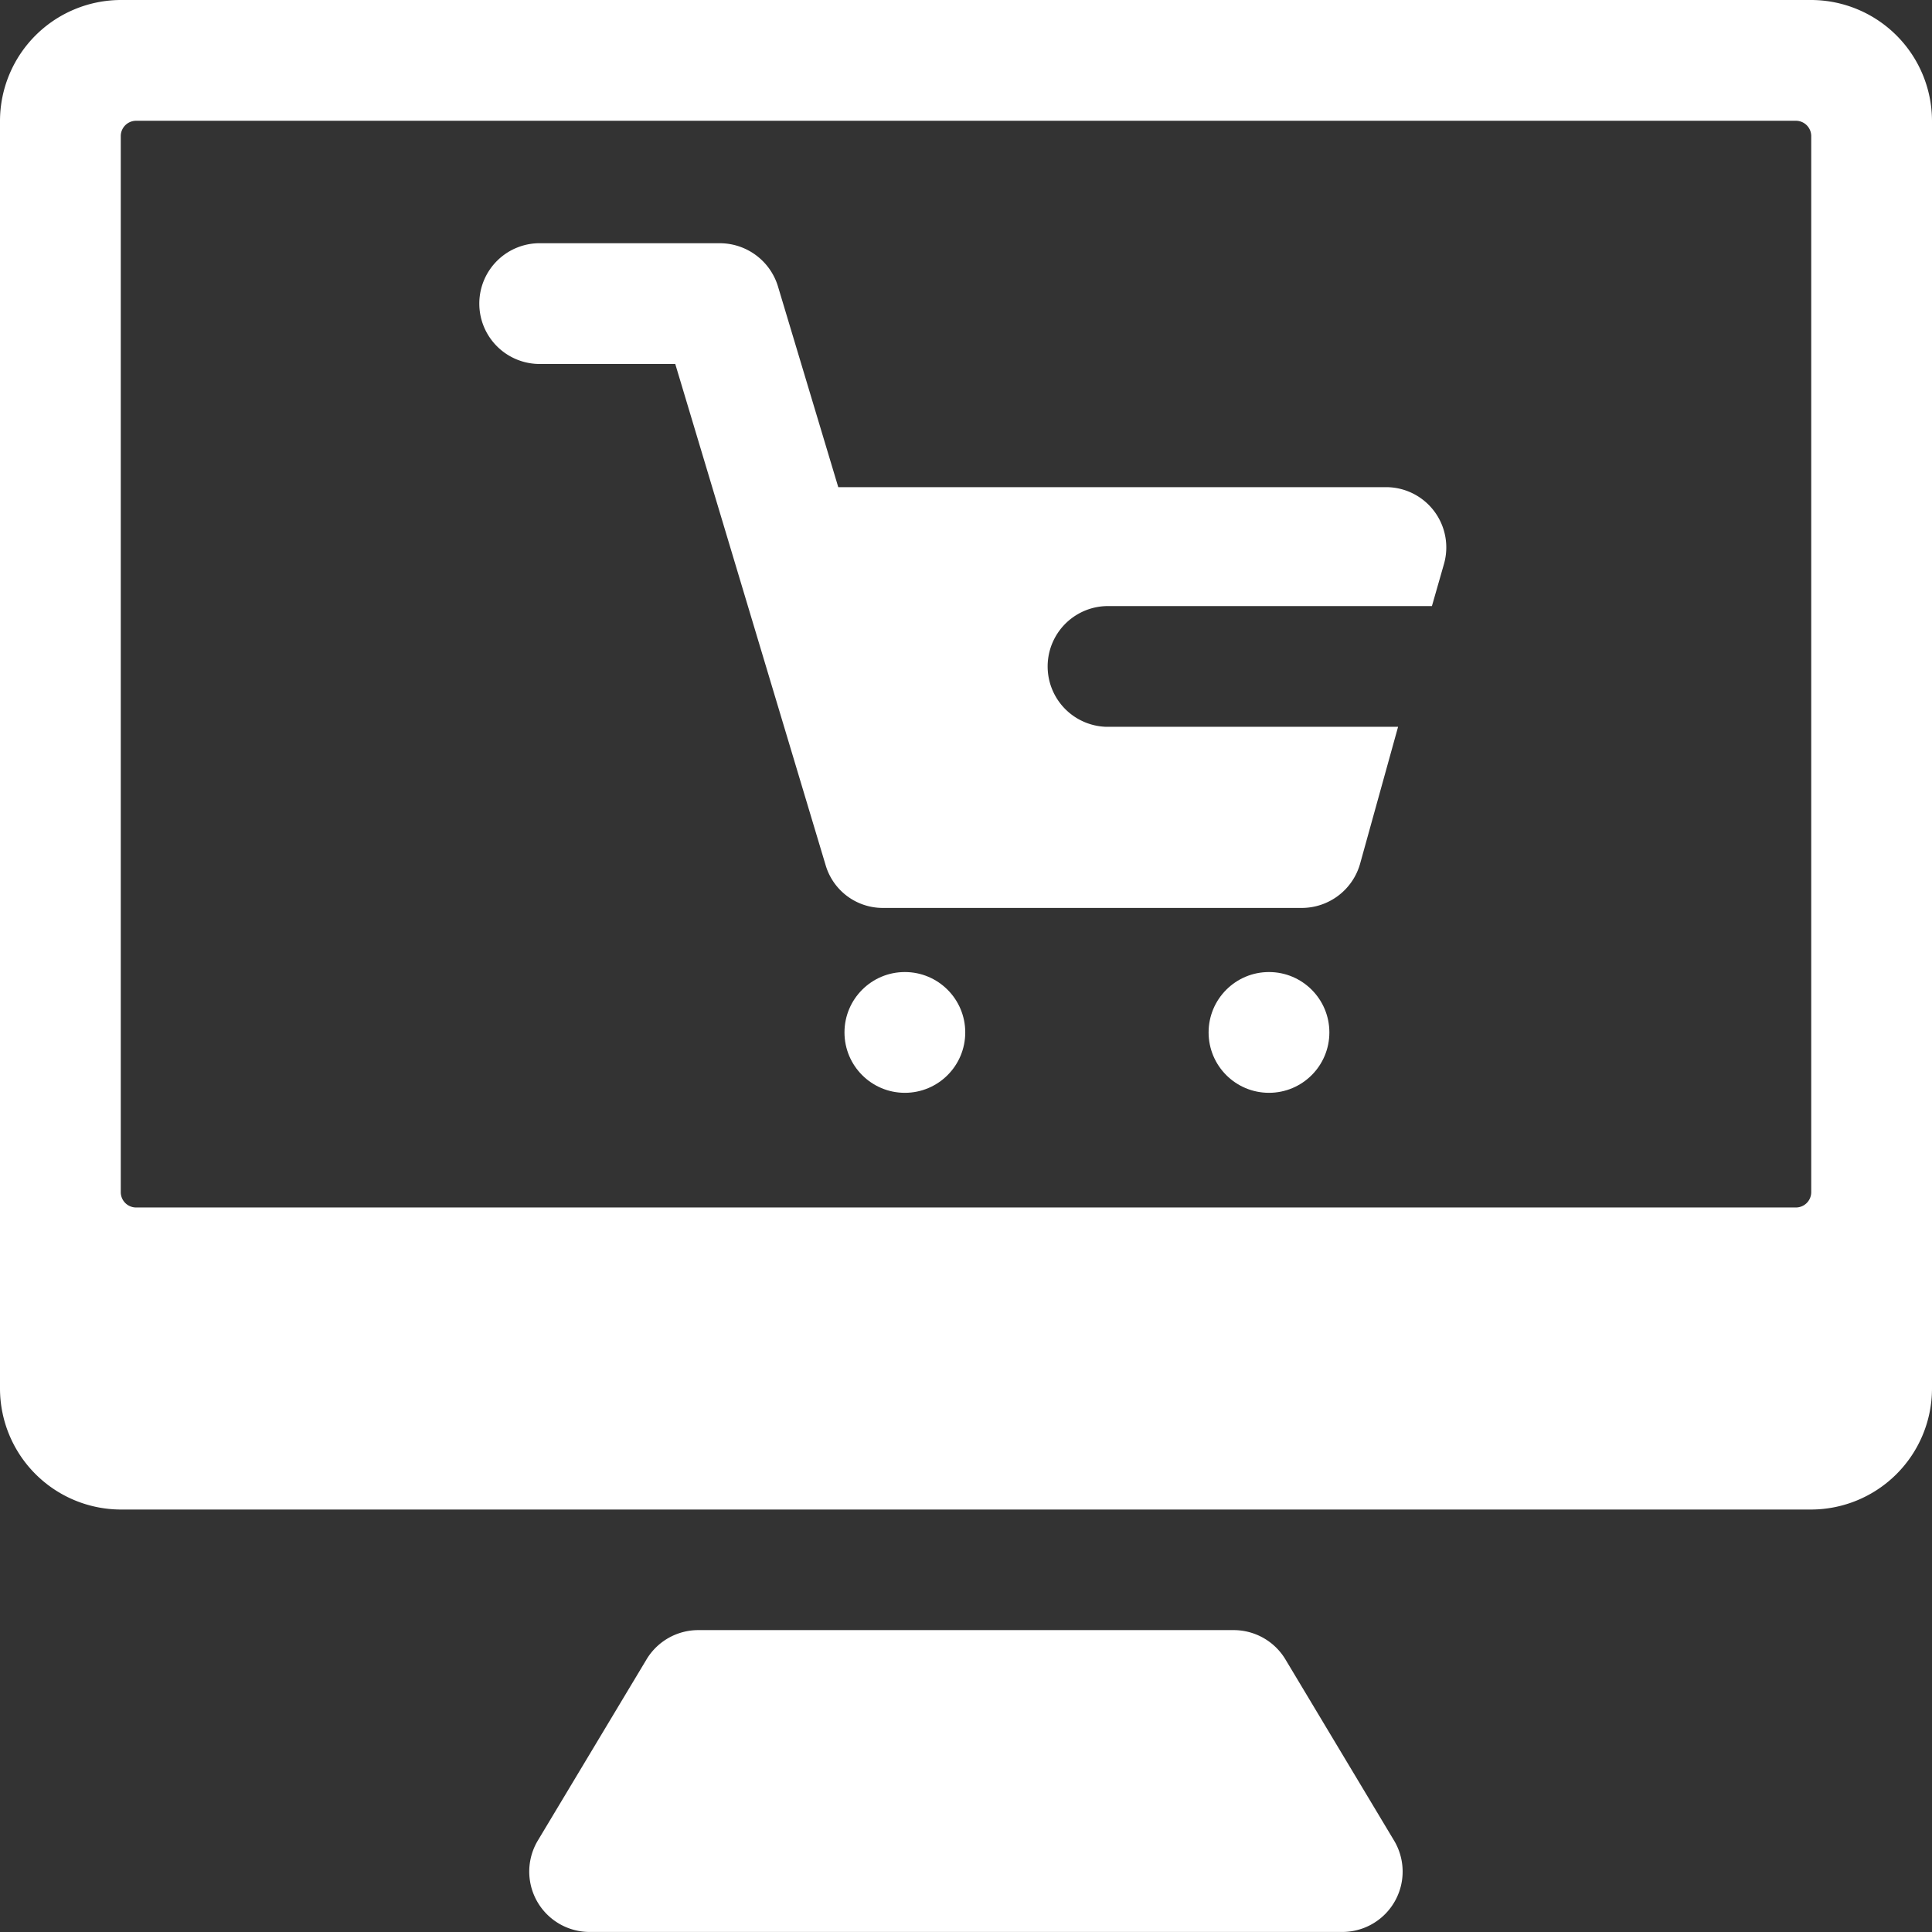 <svg xmlns="http://www.w3.org/2000/svg" width="50.359" height="50.359" viewBox="0 0 50.359 50.359">
  <rect x="0" y="0" width="50.359" height="50.359" fill="#333333" stroke="none"/>
  <g id="elektron-dokon" transform="translate(-1 -1)">
    <path id="Path_110" data-name="Path 110" d="M48.211,1H4.147A3.157,3.157,0,0,0,1,4.147V37.2a3.157,3.157,0,0,0,3.147,3.147H48.211A3.157,3.157,0,0,0,51.359,37.2V4.147A3.157,3.157,0,0,0,48.211,1Zm0,31.081a.4.4,0,0,1-.393.393H4.541a.4.4,0,0,1-.393-.393V4.541a.4.4,0,0,1,.393-.393H47.818a.4.4,0,0,1,.393.393Z" fill="#fff"/>
    <path id="Path_111" data-name="Path 111" d="M29.478,28.764A1.574,1.574,0,0,0,28.129,28H14.173a1.574,1.574,0,0,0-1.349.764L9.991,33.485a1.574,1.574,0,0,0,1.349,2.383h19.62a1.574,1.574,0,0,0,1.349-2.383Z" transform="translate(5.028 15.49)" fill="#fff"/>
    <circle id="Ellipse_11" data-name="Ellipse 11" cx="1.574" cy="1.574" r="1.574" transform="translate(23.012 26.337)" fill="#fff"/>
    <circle id="Ellipse_12" data-name="Ellipse 12" cx="1.574" cy="1.574" r="1.574" transform="translate(32.503 26.337)" fill="#fff"/>
    <path id="Path_112" data-name="Path 112" d="M32.558,11.387H18.281l-1.574-5.24A1.587,1.587,0,0,0,15.2,5.029H10.538a1.574,1.574,0,1,0,0,3.147h3.494l3.919,13.062a1.553,1.553,0,0,0,1.5,1.117H30.371a1.582,1.582,0,0,0,1.511-1.149l.991-3.572h-7.6a1.574,1.574,0,0,1,0-3.147h8.482l.315-1.1A1.571,1.571,0,0,0,32.558,11.387Z" transform="translate(4.569 2.311)" fill="#fff"/>
  </g>
</svg>
